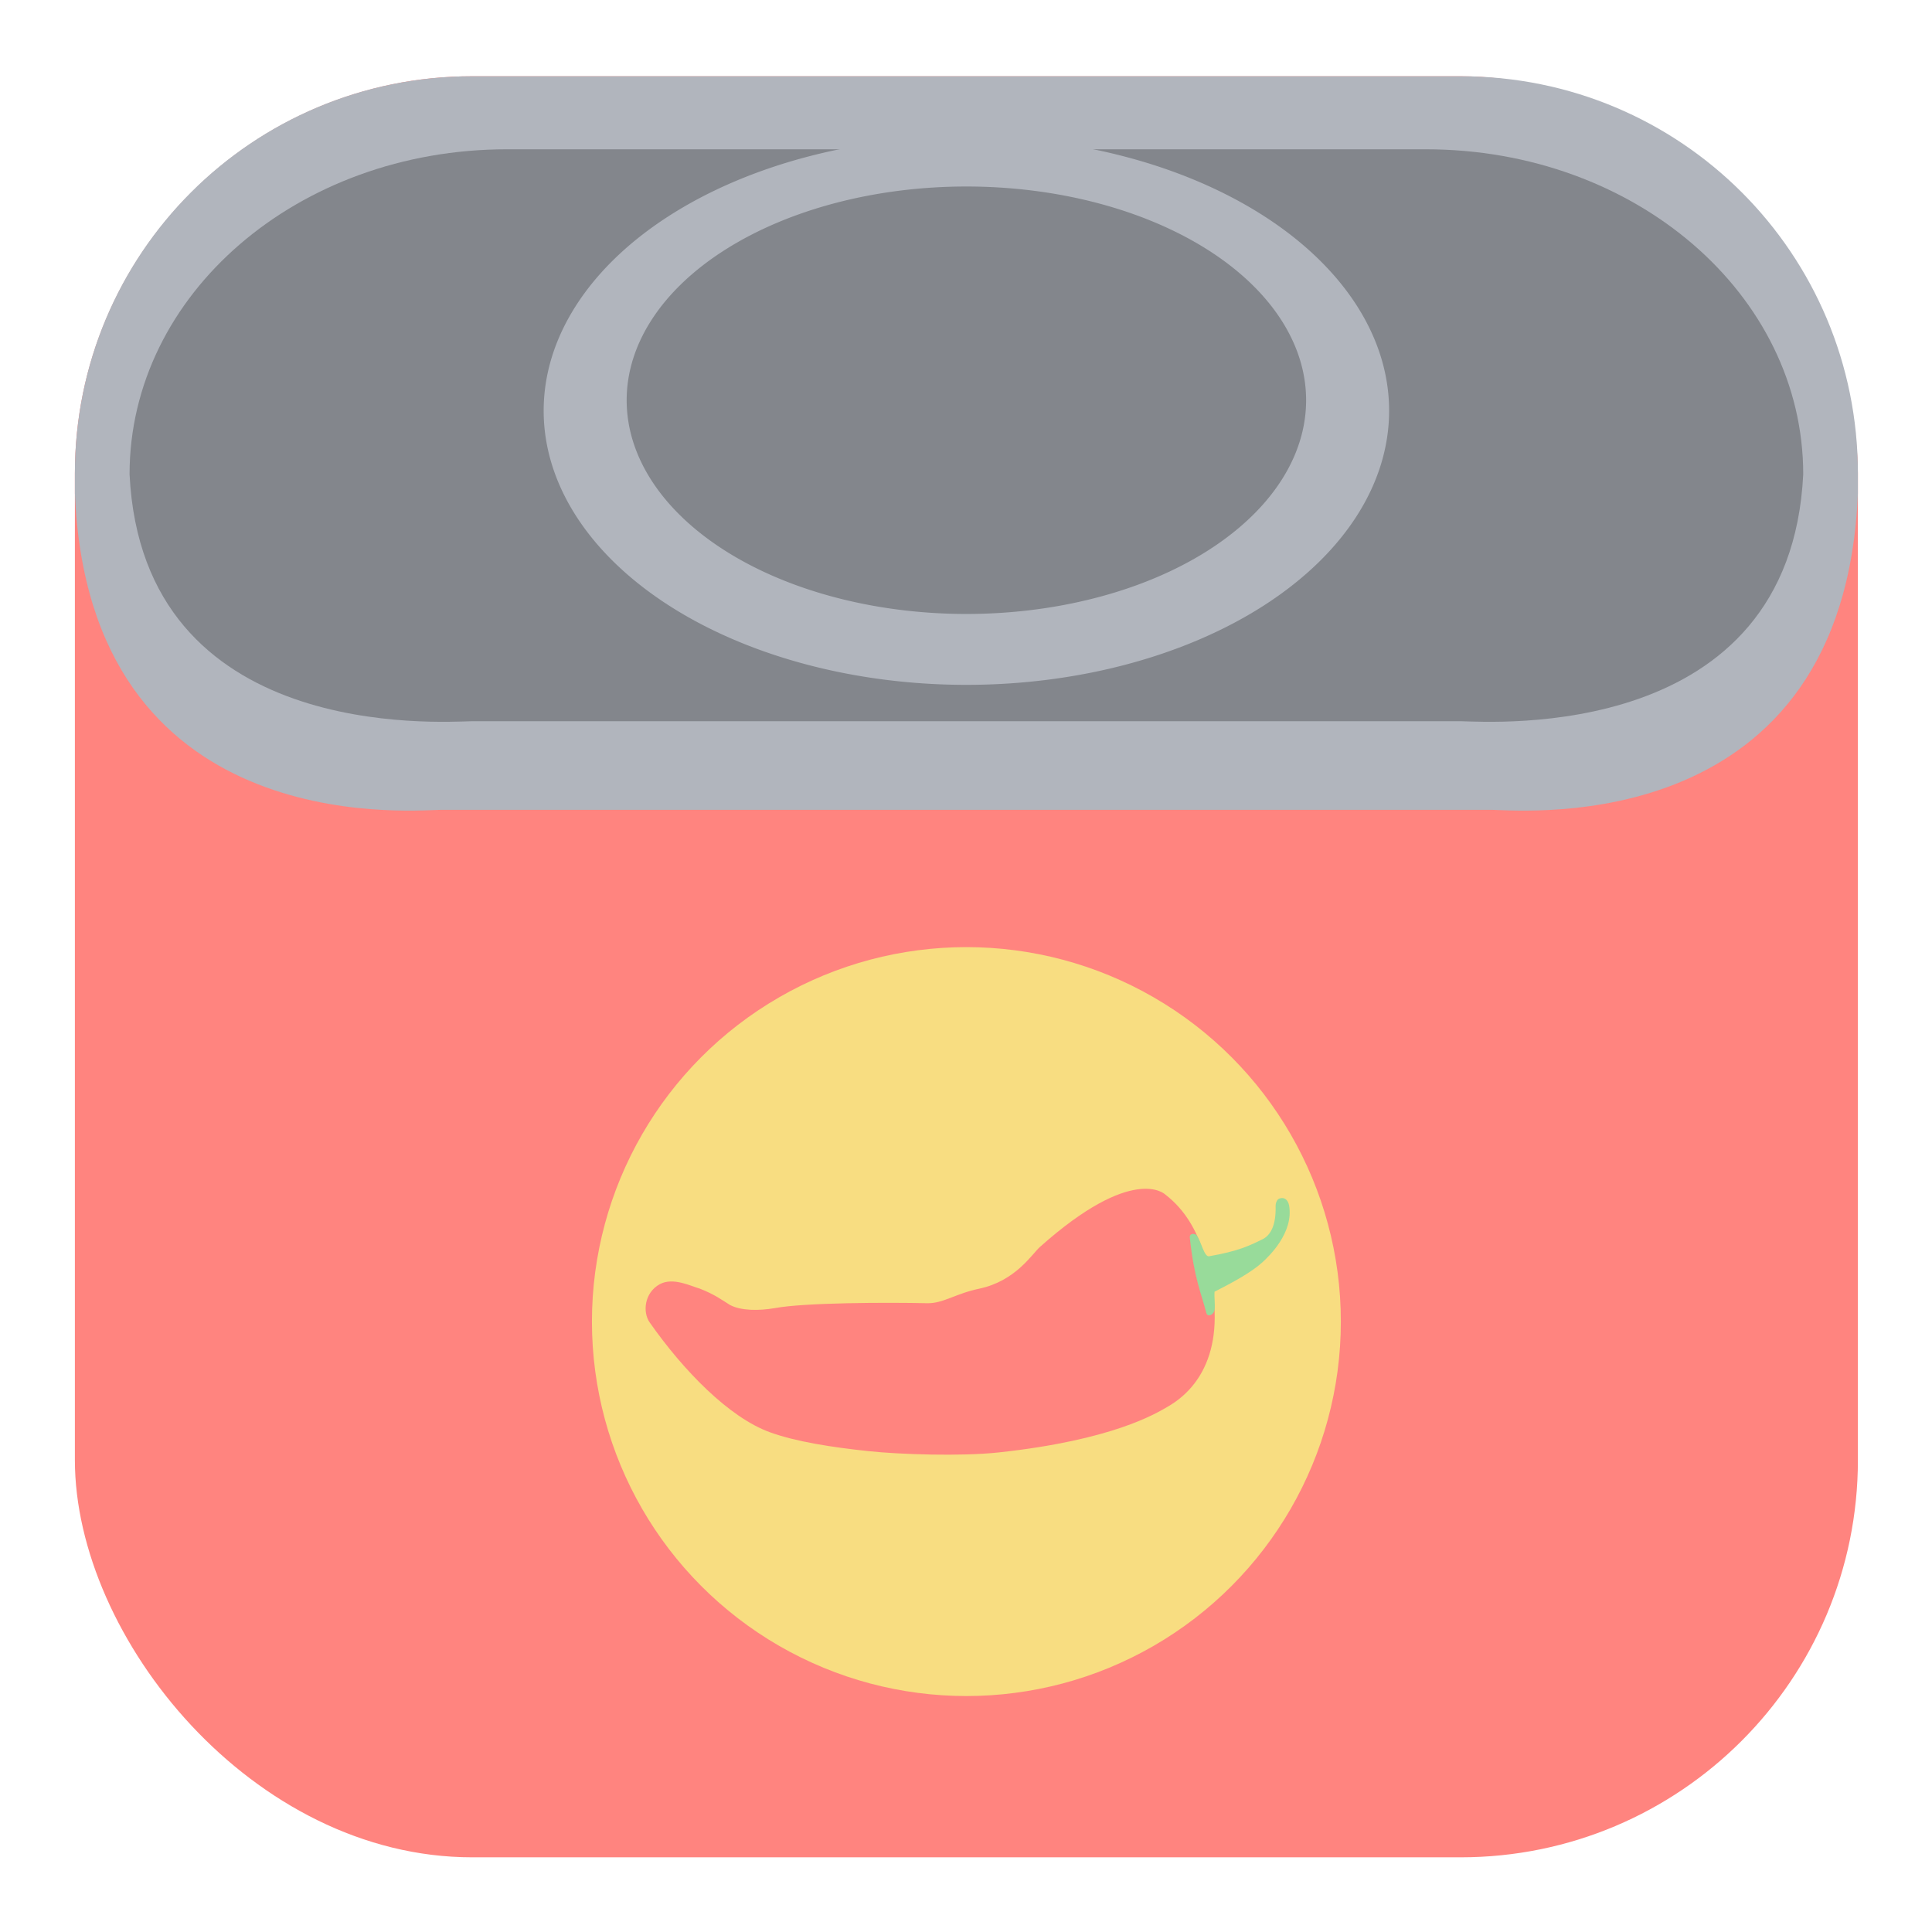 <?xml version="1.0" encoding="UTF-8" standalone="no"?>
<svg
   xmlns:dc="http://purl.org/dc/elements/1.1/"
   xmlns:cc="http://creativecommons.org/ns#"
   xmlns:rdf="http://www.w3.org/1999/02/22-rdf-syntax-ns#"
   xmlns:svg="http://www.w3.org/2000/svg"
   xmlns="http://www.w3.org/2000/svg"
   xmlns:sodipodi="http://sodipodi.sourceforge.net/DTD/sodipodi-0.dtd"
   xmlns:inkscape="http://www.inkscape.org/namespaces/inkscape"
   inkscape:export-ydpi="96"
   inkscape:export-xdpi="96"
   inkscape:export-filename="/home/jphilippe/inkscape/icônes/delta-github/png/paprika.png"
   width="192"
   height="192"
   viewBox="0 0 192 192"
   id="svg2"
   version="1.1"
   inkscape:version="1.0 (4035a4fb49, 2020-05-01)"
   sodipodi:docname="paprika.svg">
  <sodipodi:namedview
     inkscape:snap-bbox-midpoints="false"
     inkscape:snap-bbox="false"
     inkscape:snap-object-midpoints="false"
     inkscape:guide-bbox="true"
     showguides="true"
     id="base"
     pagecolor="#ffffff"
     bordercolor="#666666"
     borderopacity="1.0"
     inkscape:pageopacity="0.0"
     inkscape:pageshadow="2"
     inkscape:zoom="1.4142136"
     inkscape:cx="11.676024"
     inkscape:cy="129.14276"
     inkscape:document-units="px"
     inkscape:current-layer="layer1"
     showgrid="false"
     units="px"
     inkscape:window-width="1884"
     inkscape:window-height="1052"
     inkscape:window-x="36"
     inkscape:window-y="0"
     inkscape:window-maximized="1"
     inkscape:document-rotation="0" />
  <defs
     id="defs4">
    <inkscape:path-effect
       simplify_just_coalesce="false"
       simplify_individual_paths="true"
       helper_size="5"
       smooth_angles="0"
       threshold="0.005"
       steps="2"
       lpeversion="1"
       is_visible="true"
       id="path-effect525252"
       effect="simplify" />
    <inkscape:path-effect
       only_selected="false"
       apply_with_weight="true"
       apply_no_weight="true"
       helper_size="0"
       steps="2"
       weight="33.333"
       lpeversion="1"
       is_visible="true"
       id="path-effect525250"
       effect="bspline" />
  </defs>
  <g
     inkscape:label="Calque 1"
     inkscape:groupmode="layer"
     id="layer1"
     transform="translate(0,-860.362)">
    <g
       transform="matrix(0.369,0,0,0.369,60.615,885.983)"
       id="g525325">
      <rect
         style="fill:#ff847f;fill-opacity:1;stroke-width:1.002;stroke-linecap:round;stroke-linejoin:round"
         id="rect525309"
         width="480.202"
         height="479.676"
         x="-144.101"
         y="-48.899"
         rx="107"
         ry="107" />
      <path
         transform="translate(0,860.362)"
         d="m -37.102,-909.262 c -59.278,0 -107,47.722 -107,107 v 5.287 c 0.118,2.898 0.317,5.698 0.59,8.404 0.273,2.706 0.62,5.317 1.037,7.838 0.417,2.52 0.904,4.949 1.457,7.291 0.553,2.342 1.171,4.596 1.85,6.766 0.678,2.169 1.415,4.253 2.209,6.256 0.794,2.003 1.645,3.926 2.545,5.77 1.801,3.688 3.805,7.063 5.973,10.152 2.168,3.09 4.5,5.894 6.959,8.438 2.459,2.544 5.043,4.829 7.715,6.879 2.672,2.05 5.432,3.866 8.24,5.475 2.809,1.609 5.667,3.009 8.535,4.229 2.868,1.22 5.747,2.258 8.598,3.141 2.851,0.883 5.673,1.611 8.43,2.209 2.756,0.598 5.446,1.066 8.031,1.432 2.585,0.366 5.065,0.627 7.402,0.812 4.674,0.371 8.773,0.433 11.992,0.396 3.219,-0.036 5.557,-0.171 6.705,-0.197 H 96 237.834 c 1.148,0.026 3.486,0.161 6.705,0.197 3.219,0.036 7.318,-0.026 11.992,-0.396 2.337,-0.185 4.817,-0.447 7.402,-0.812 2.585,-0.366 5.275,-0.834 8.031,-1.432 2.756,-0.598 5.579,-1.326 8.43,-2.209 2.851,-0.883 5.729,-1.921 8.598,-3.141 2.868,-1.22 5.727,-2.62 8.535,-4.229 2.809,-1.609 5.568,-3.424 8.24,-5.475 2.672,-2.05 5.256,-4.335 7.715,-6.879 2.459,-2.544 4.791,-5.348 6.959,-8.438 2.168,-3.09 4.172,-6.464 5.973,-10.152 0.9,-1.844 1.751,-3.766 2.545,-5.77 0.794,-2.003 1.531,-4.087 2.209,-6.256 0.678,-2.169 1.297,-4.424 1.85,-6.766 0.553,-2.342 1.04,-4.771 1.457,-7.291 0.417,-2.52 0.764,-5.132 1.037,-7.838 0.273,-2.706 0.472,-5.506 0.59,-8.404 v -5.287 c 0,-59.278 -47.722,-107 -107,-107 h -1.262 -263.68 z"
         style="fill:#b1b5bd;fill-opacity:1;stroke-width:1.002;stroke-linecap:round;stroke-linejoin:round"
         id="path525311" />
      <path
         id="path525313"
         style="fill:#83868c;fill-opacity:1;stroke-width:0.586;stroke-linecap:round;stroke-linejoin:round"
         d="m -27.753,-29.226 c -56.298,0 -101.621,39.043 -101.621,87.54 3.554,72.296 83.617,66.653 92.24,66.492 H 96 229.135 c 8.623,0.161 88.686,5.804 92.24,-66.492 0,-48.497 -45.323,-87.54 -101.621,-87.54 H 96 Z" />
      <path
         d="M 209.848,41.186 A 113.848,73.825 0 0 1 96,115.011 113.848,73.825 0 0 1 -17.848,41.186 113.848,73.825 0 0 1 96,-32.639 113.848,73.825 0 0 1 209.848,41.186"
         style="fill:#b1b5bd;fill-opacity:1;stroke-width:1.332;stroke-linecap:round;stroke-linejoin:round"
         id="path525315" />
      <circle
         r="100.85"
         cy="286.494"
         cx="96"
         id="circle525317"
         style="fill:#f8dd81;fill-opacity:1;stroke-width:1.119;stroke-linecap:round;stroke-linejoin:round" />
      <path
         sodipodi:nodetypes="ccssssssssssscc"
         id="path525319"
         d="m 32.355,282.036 c 2.938,1.546 7.714,1.579 12.011,0.835 8.11,-1.5 30.207,-1.564 41.094,-1.324 4.256,0.094 7.571,-2.565 13.959,-3.905 9.839,-2.063 14.238,-9.334 16.388,-11.251 25.017,-22.311 33.551,-14.276 33.696,-14.164 5.64,4.33 8.519,10.058 10.216,15.257 7.023,21.506 1.672,35.457 -9.431,41.893 -3.252,1.885 -14.88,9.054 -45.673,12.367 -10.178,1.095 -26.681,0.522 -34.93,-0.35 -9.784,-1.034 -19.578,-2.528 -26.669,-5.117 -10.967,-4.004 -23.227,-16.578 -32.321,-29.564 -1.937,-2.766 -1.434,-8.022 2.745,-10.295 3.588,-1.951 8.513,0.591 10.784,1.211 4.043,1.59 5.807,2.973 8.131,4.407 z"
         style="fill:#ff847f;fill-opacity:1;stroke:none;stroke-width:0.5;stroke-linecap:butt;stroke-linejoin:miter;stroke-miterlimit:4;stroke-dasharray:none;stroke-opacity:1" />
      <path
         d="M 187.494,38.357 A 91.494,57.562 0 0 1 96,95.919 91.494,57.562 0 0 1 4.506,38.357 91.494,57.562 0 0 1 96,-19.204 91.494,57.562 0 0 1 187.494,38.357 Z"
         style="fill:#83868c;fill-opacity:1;stroke-width:1.055;stroke-linecap:round;stroke-linejoin:round"
         id="path525321" />
      <path
         sodipodi:nodetypes="sssccsssssscs"
         id="path525323"
         d="m 162.777,283.602 c -0.319,1.114 -1.839,1.801 -2.158,0.56 -1.29,-5.028 -3.324,-9.471 -4.447,-20.266 -0.149,-1.436 1.621,-1.051 1.874,-0.614 1.235,1.791 1.991,5.775 3.29,5.625 7.811,-1.356 10.955,-2.861 14.486,-4.621 2.047,-1.02 3.615,-3.702 3.456,-8.929 -0.02,-0.661 0.319,-1.705 0.918,-1.954 0.725,-0.302 1.357,-0.195 1.824,0.156 0.439,0.33 0.775,1.007 0.887,1.654 1.272,7.293 -5.325,13.646 -7.339,15.45 -2.892,2.59 -7.947,5.363 -12.734,7.782 -0.126,1.706 0.262,4.04 -0.059,5.159 z"
         style="fill:#98db9a;fill-opacity:1;stroke:none;stroke-width:0.1;stroke-linecap:butt;stroke-linejoin:miter;stroke-miterlimit:4;stroke-dasharray:none;stroke-opacity:1" />
    </g>
  </g>
</svg>
